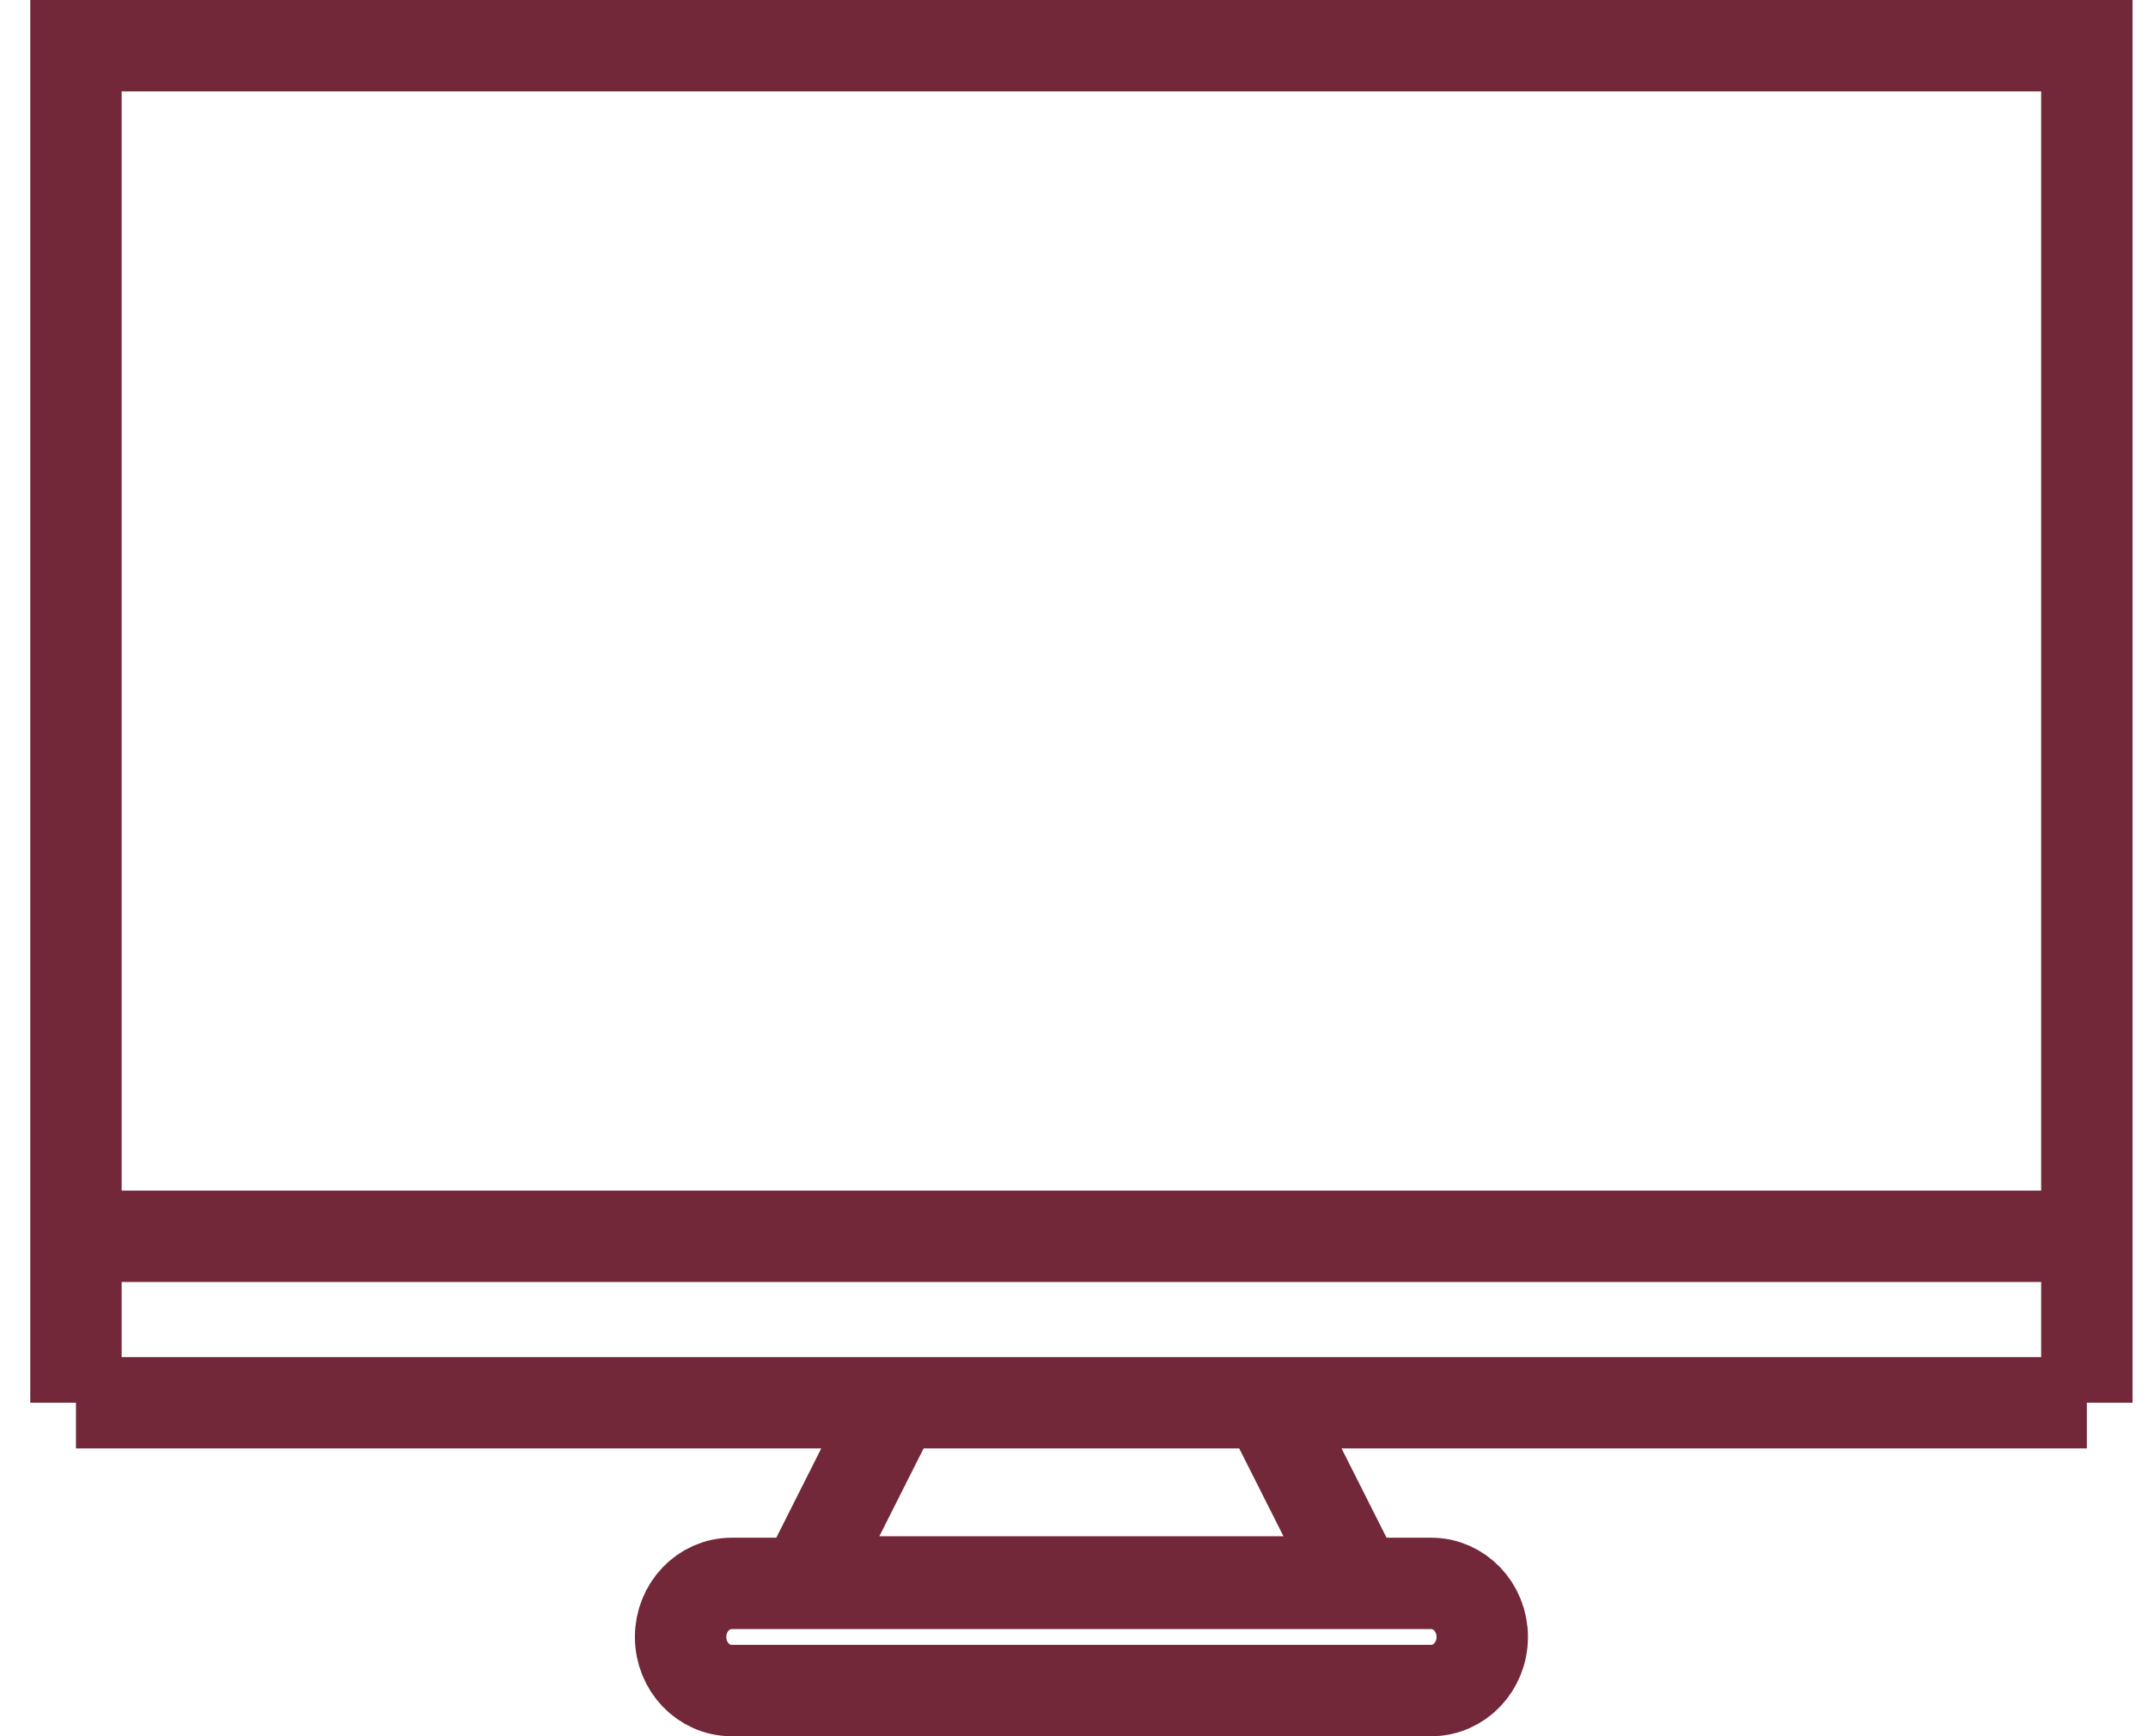 <svg width="47" height="38" viewBox="0 0 47 38" fill="none" xmlns="http://www.w3.org/2000/svg">
<path d="M45.662 30.701V1H1.662V30.701M45.662 30.701H1.662M45.662 30.701V27.058H1.662V30.701M29.707 34.623H17.618L19.593 30.701H27.731L29.707 34.623ZM16.008 34.655H31.317C31.933 34.655 32.433 35.18 32.433 35.827C32.433 36.475 31.933 37 31.317 37H16.008C15.392 37 14.892 36.475 14.892 35.827C14.892 35.18 15.392 34.655 16.008 34.655Z" stroke="#722839" stroke-width="2" stroke-miterlimit="10"/>
</svg>
